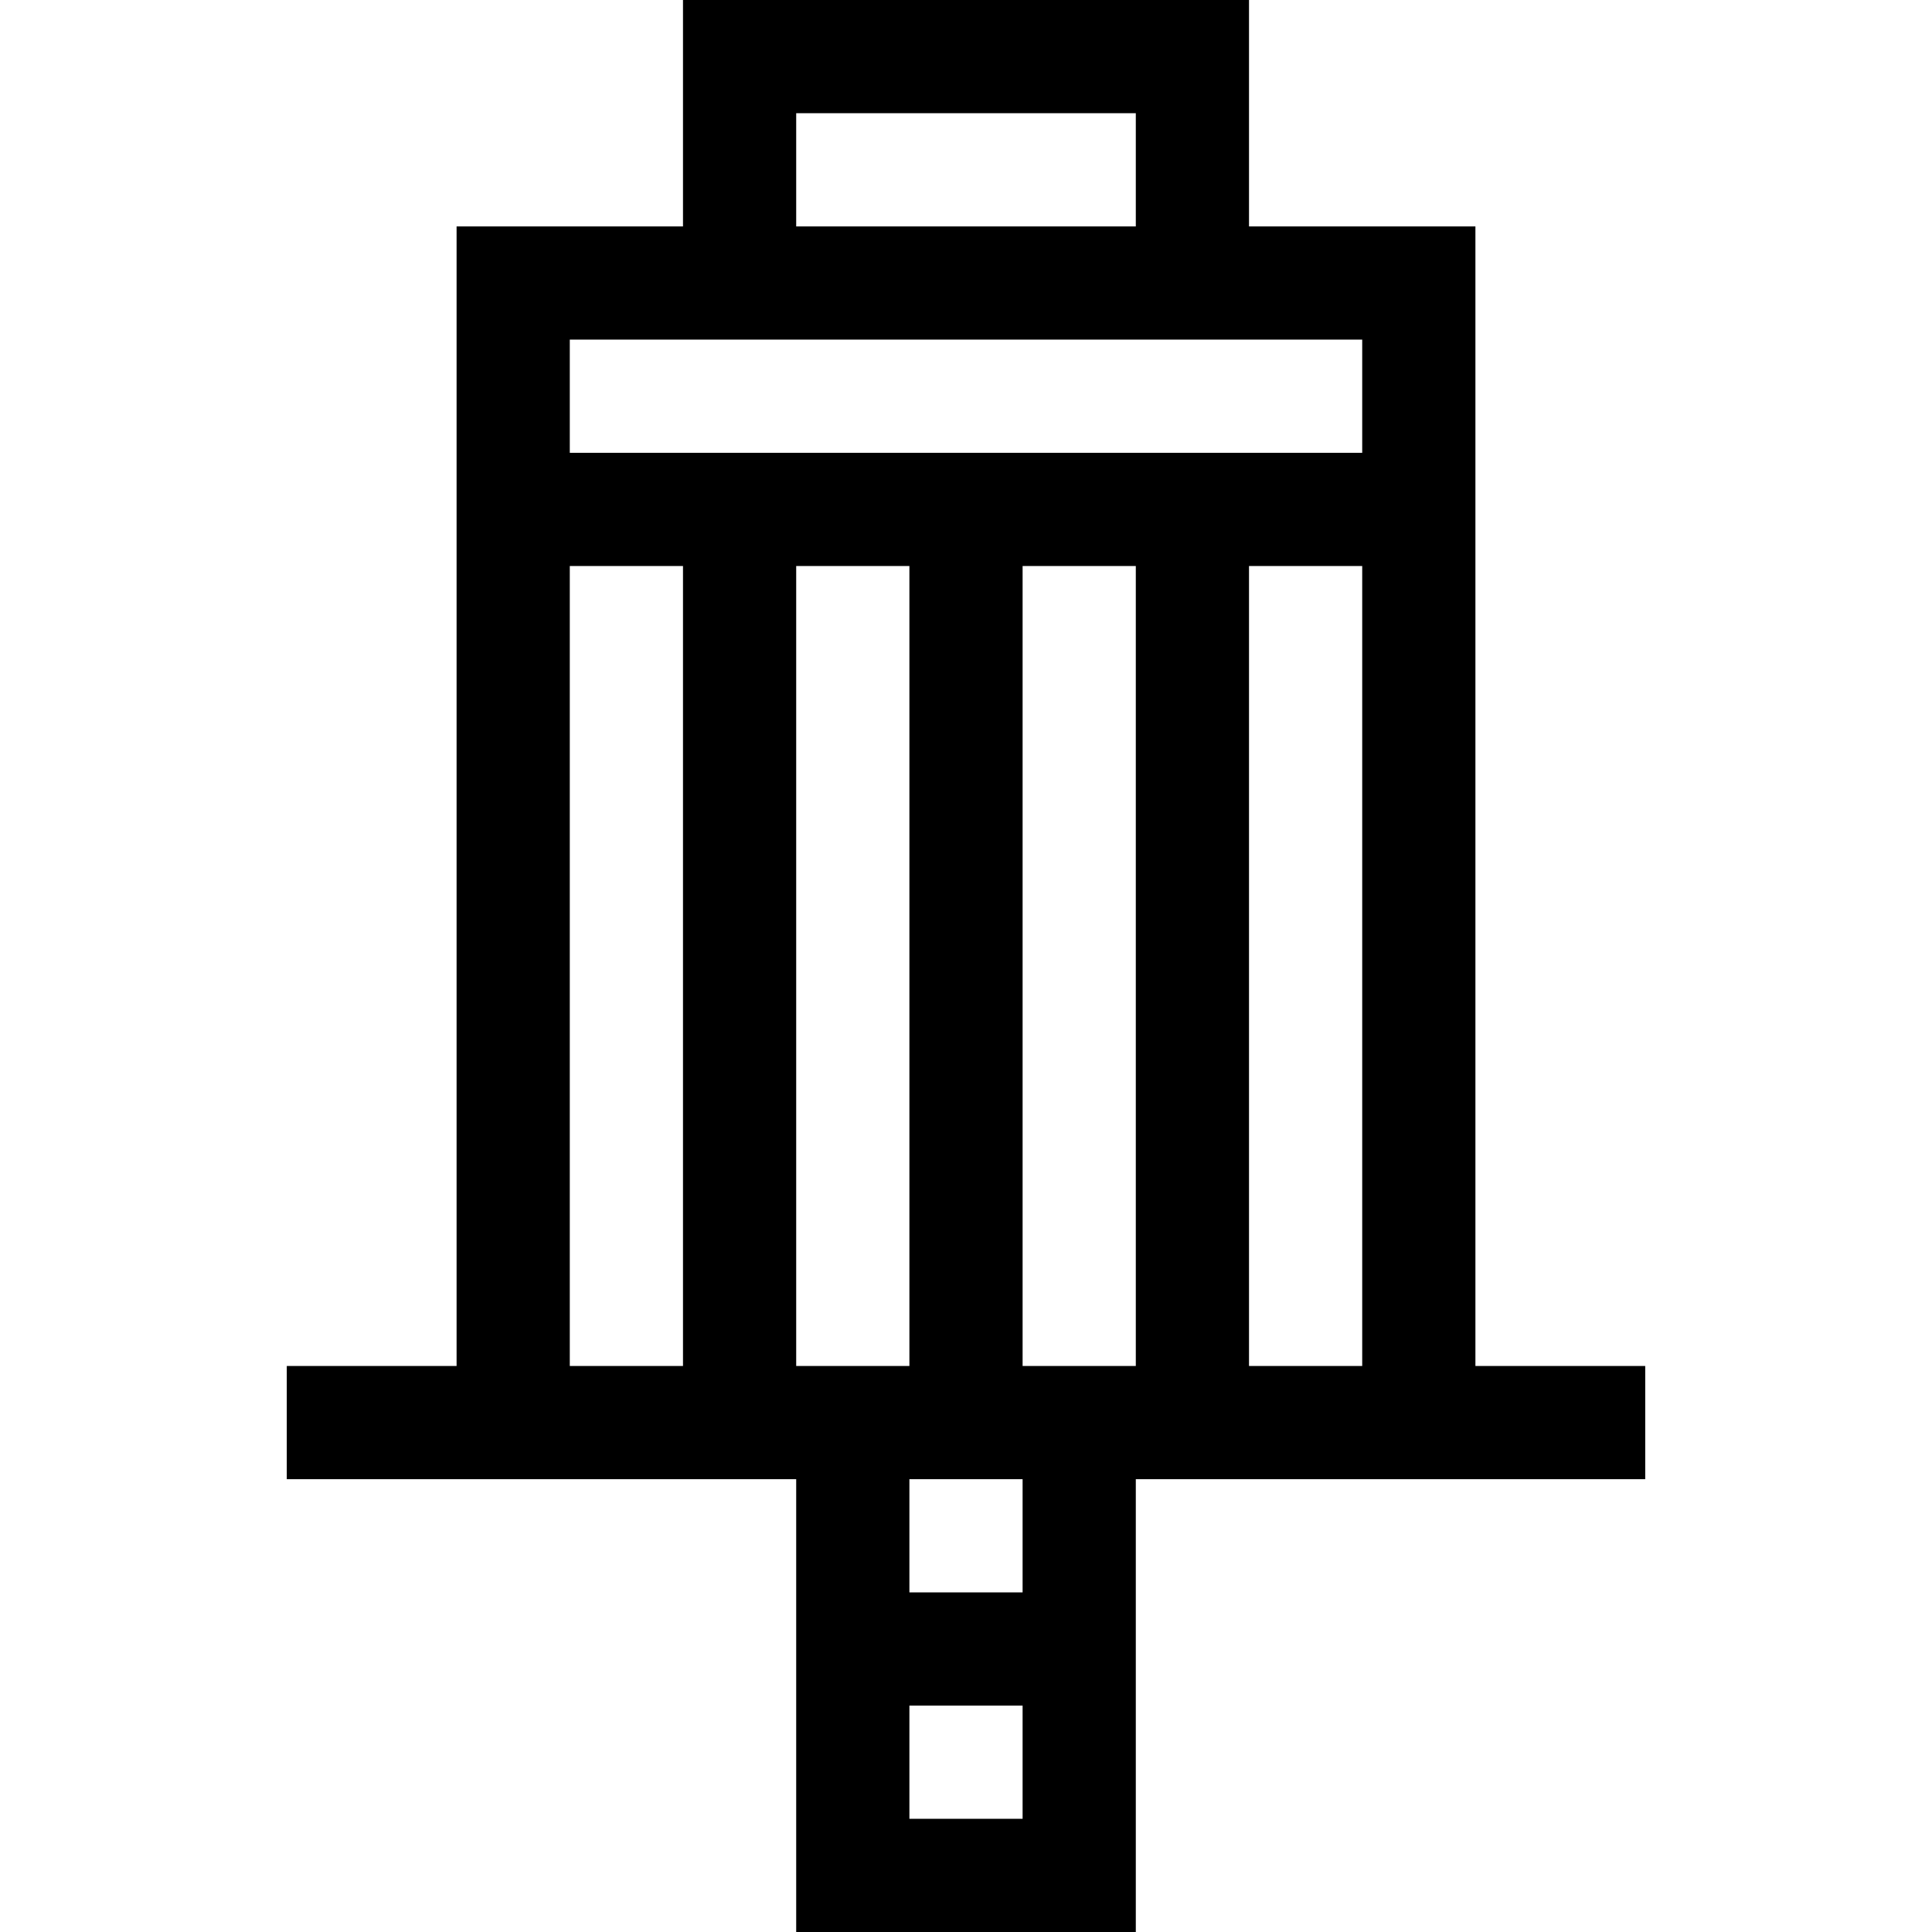 <?xml version="1.0" encoding="iso-8859-1"?>
<!-- Generator: Adobe Illustrator 19.0.0, SVG Export Plug-In . SVG Version: 6.00 Build 0)  -->
<svg version="1.1" id="Capa_1" xmlns="http://www.w3.org/2000/svg" xmlns:xlink="http://www.w3.org/1999/xlink" x="0px" y="0px"
	 viewBox="0 0 512 512" style="enable-background:new 0 0 512 512;" xml:space="preserve">
<g>
	<g>
		<path d="M391,362V60h-60V0H181v60h-60v302H76v30h135v120h90V392h135v-30H391z M211,30h90v30h-90V30z M181,362h-30V150h30V362z
			 M271,482h-30v-30h30V482z M211,362V150h30v212H211z M271,422h-30v-30h30V422z M301,362h-30V150h30V362z M361,362h-30V150h30V362z
			 M361,120H151V90h210V120z"/>
	</g>
</g>
<g>
</g>
<g>
</g>
<g>
</g>
<g>
</g>
<g>
</g>
<g>
</g>
<g>
</g>
<g>
</g>
<g>
</g>
<g>
</g>
<g>
</g>
<g>
</g>
<g>
</g>
<g>
</g>
<g>
</g>
</svg>
